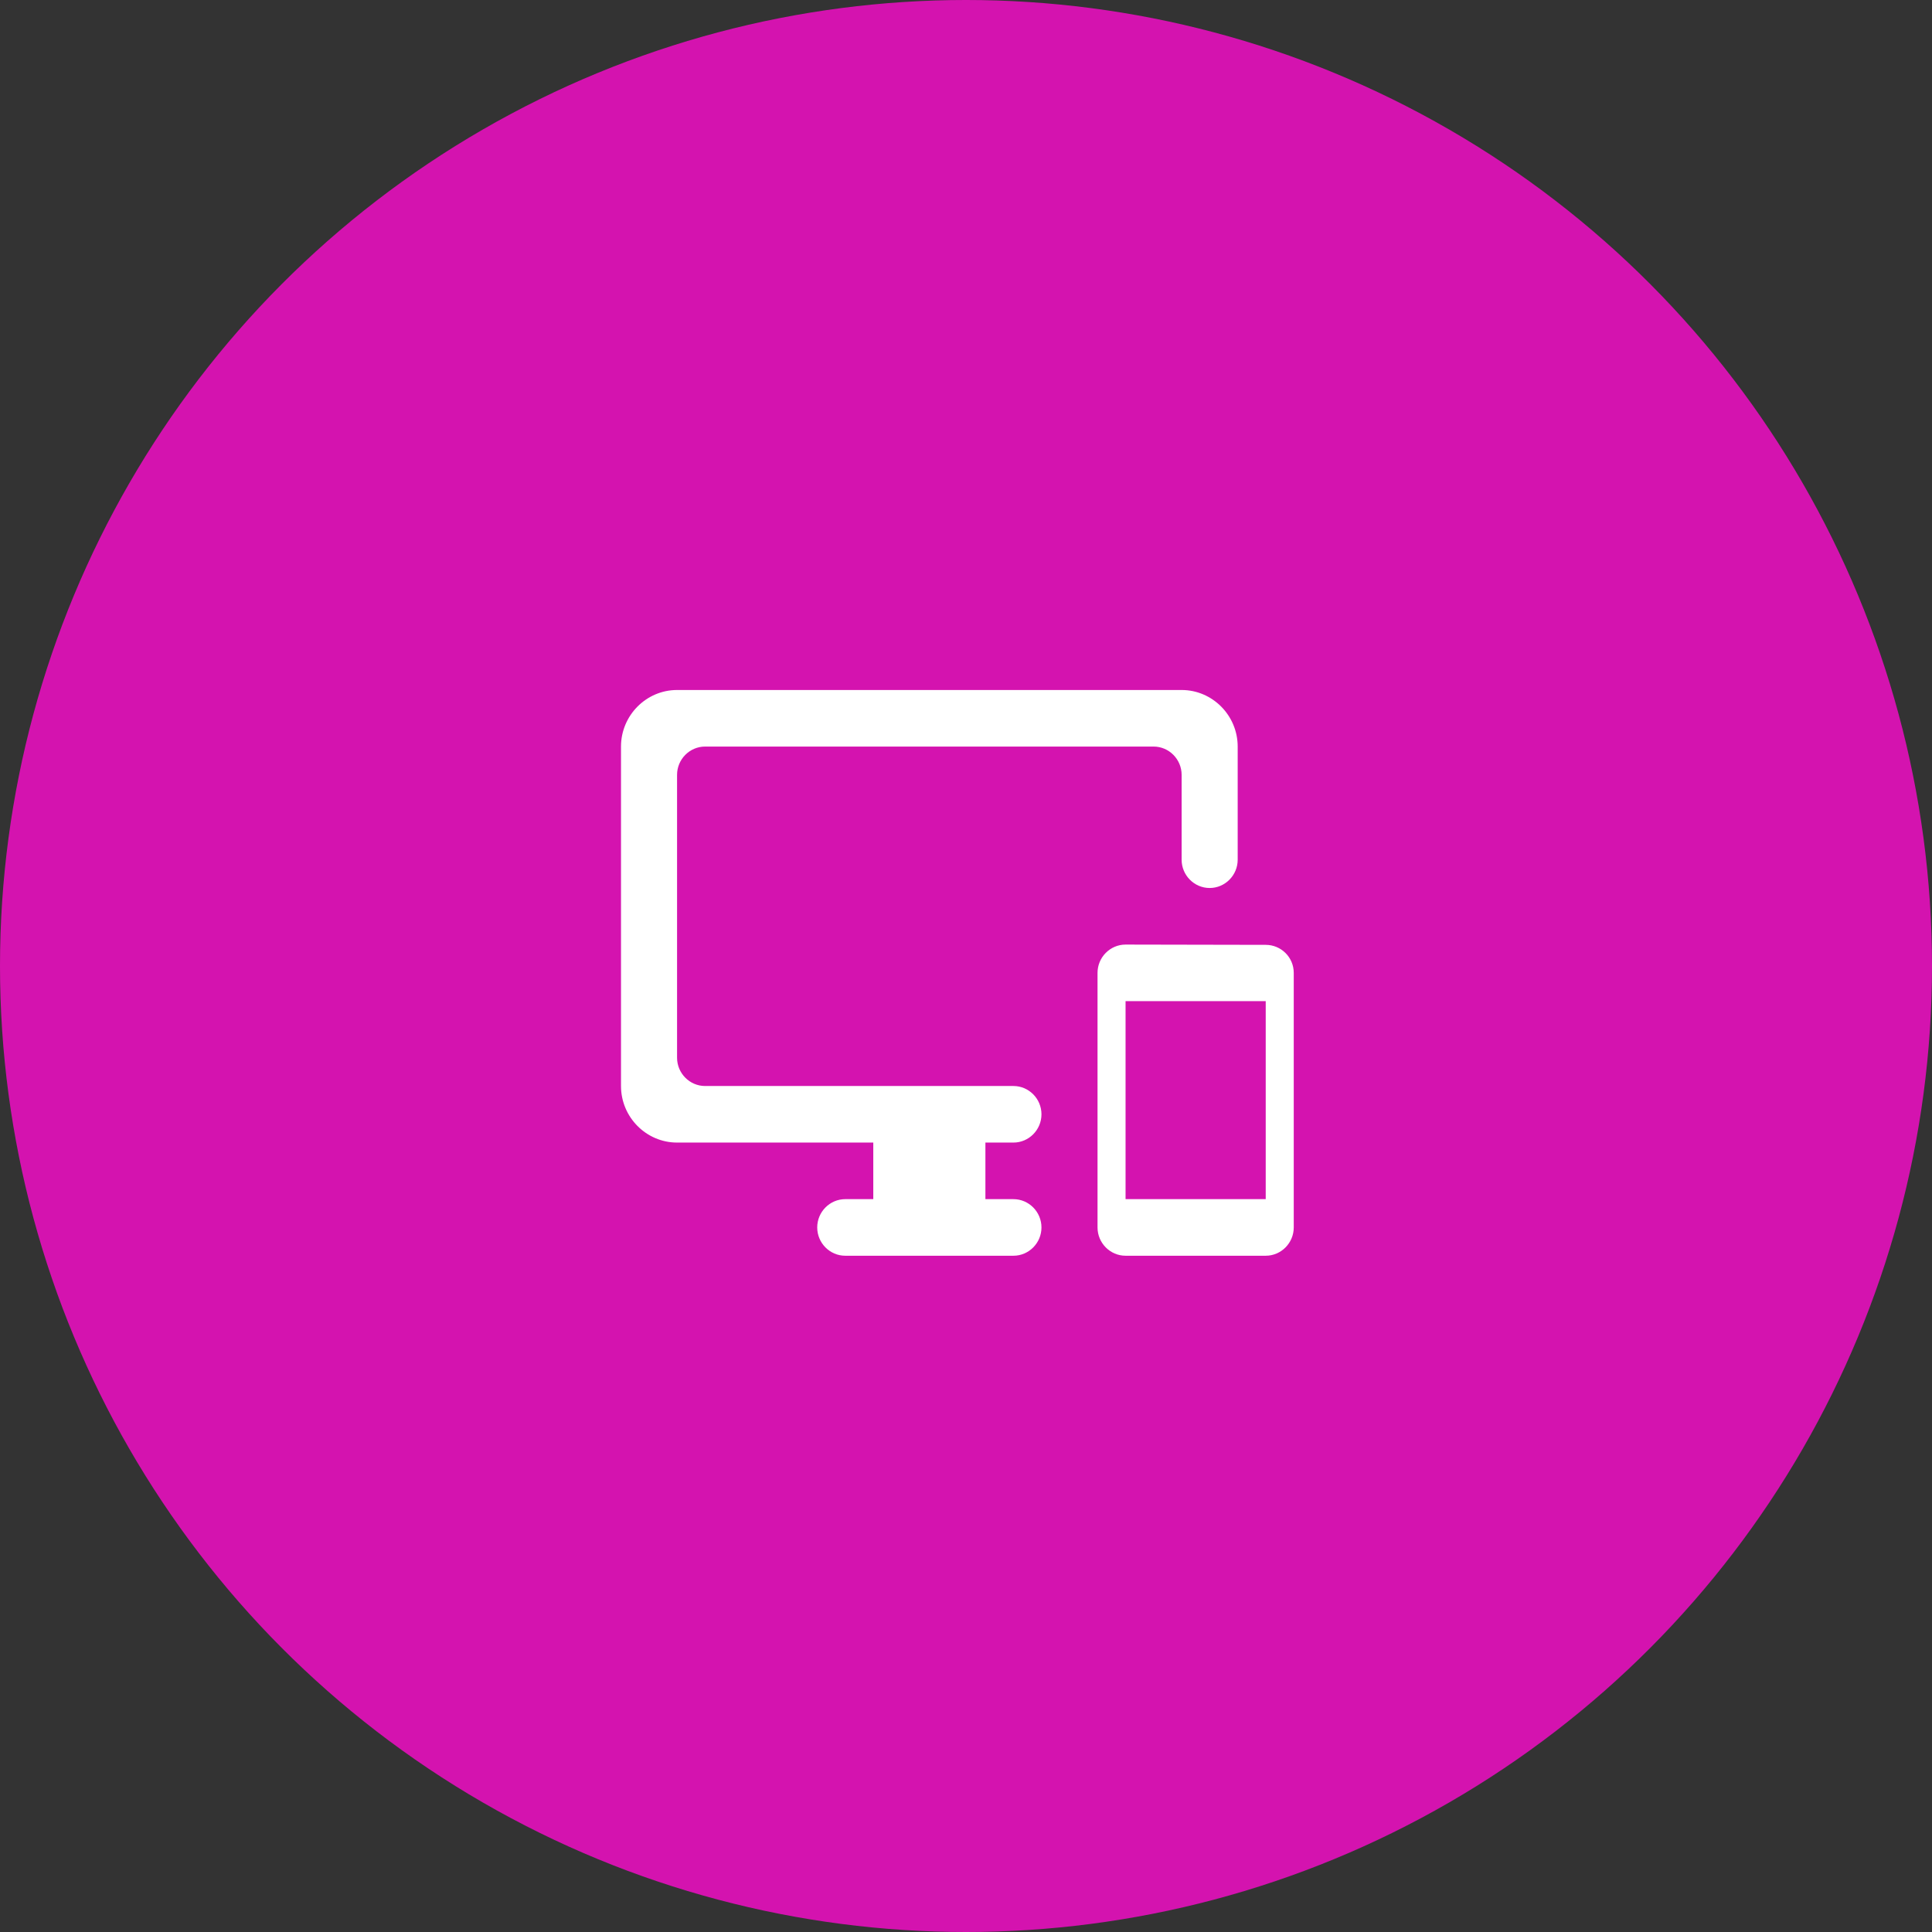 <svg width="112" height="112" viewBox="0 0 112 112" fill="none" xmlns="http://www.w3.org/2000/svg">
<rect x="0" y="0" width="112" height="112" fill="#333333" stroke="none"/>
<circle cx="56" cy="56" r="56" fill="#D413AF"/>
<path d="M73.375 54.774L65.25 54.758C64.356 54.758 63.625 55.496 63.625 56.398V71.156C63.625 72.058 64.356 72.796 65.25 72.796H73.375C74.269 72.796 75 72.058 75 71.156V56.398C75 55.496 74.269 54.774 73.375 54.774ZM73.375 69.516H65.25V58.038H73.375V69.516ZM68.5 40H39.25C37.462 40 36 41.476 36 43.279V62.957C36 64.761 37.462 66.236 39.25 66.236H50.625V69.516H49C48.106 69.516 47.375 70.254 47.375 71.156C47.375 72.058 48.106 72.796 49 72.796H58.75C59.644 72.796 60.375 72.058 60.375 71.156C60.375 70.254 59.644 69.516 58.75 69.516H57.125V66.236H58.75C59.644 66.236 60.375 65.499 60.375 64.597C60.375 63.695 59.644 62.957 58.75 62.957H40.875C39.981 62.957 39.25 62.219 39.25 61.317V44.919C39.25 44.017 39.981 43.279 40.875 43.279H66.875C67.769 43.279 68.5 44.017 68.5 44.919V49.839C68.5 50.74 69.231 51.478 70.125 51.478C71.019 51.478 71.75 50.74 71.75 49.839V43.279C71.75 41.476 70.287 40 68.5 40ZM55.451 51.478L53.875 46.559L52.299 51.478H47.375L51.389 54.364L49.861 59.136L53.875 56.185L57.889 59.136L56.361 54.364L60.375 51.478H55.451Z" fill="white"/>
<rect x="46.636" y="45.318" width="15.068" height="15.068" fill="#D413AF"/>
</svg>
